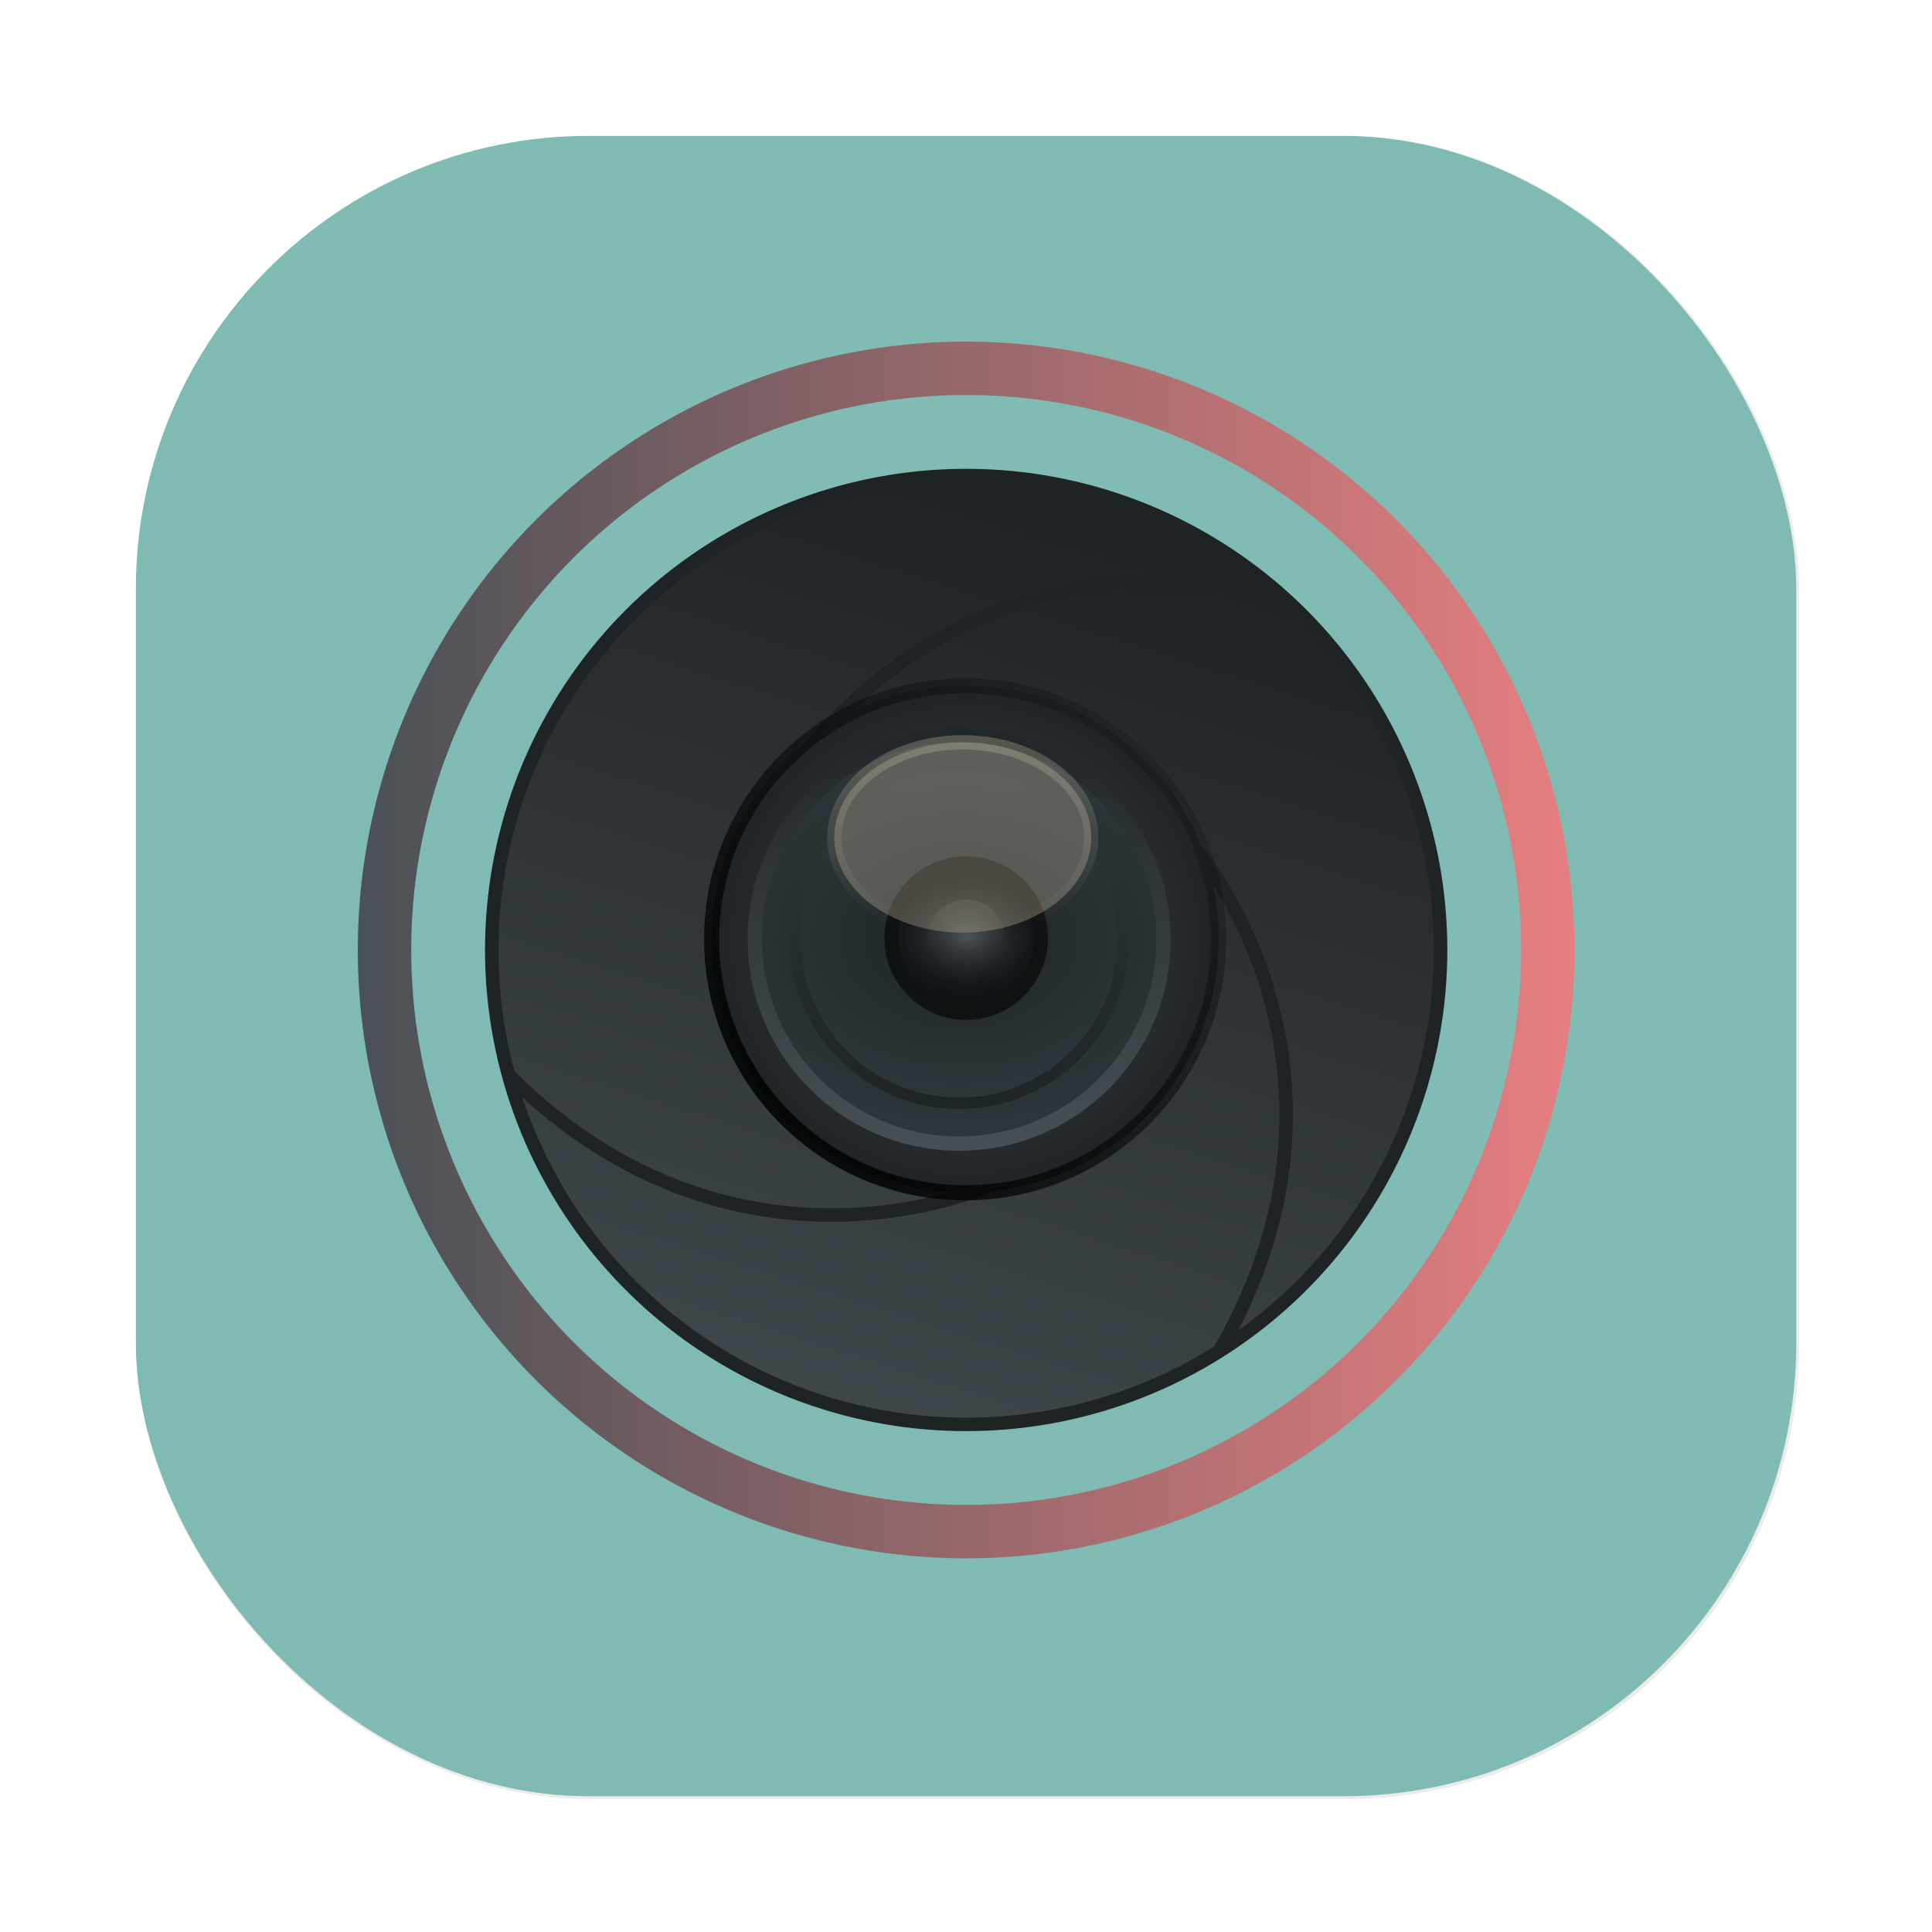 <?xml version="1.0" encoding="UTF-8"?>
<!-- Created with Inkscape (http://www.inkscape.org/) -->
<svg width="64" height="64" version="1.1" viewBox="0 0 16.933 16.933" xmlns="http://www.w3.org/2000/svg" xmlns:xlink="http://www.w3.org/1999/xlink">
 <defs>
  <filter id="filter1057-5" x="-.027" y="-.027" width="1.054" height="1.054" color-interpolation-filters="sRGB">
   <feGaussianBlur stdDeviation="0.619"/>
  </filter>
  <linearGradient id="linearGradient1053-6-3" x1="-127" x2="-72" y1="60" y2="5" gradientTransform="matrix(.265 0 0 .265 34.13 -1.354)" gradientUnits="userSpaceOnUse">
   <stop stop-color="#7fbbb3" offset="0"/>
   <stop stop-color="#7fbbb3" stop-opacity=".996" offset="1"/>
  </linearGradient>
  <linearGradient id="linearGradient1680" x1="-25.122" x2="-15.582" y1="9.342" y2="9.342" gradientTransform="matrix(1.118 0 0 1.118 30.522 -3.387)" gradientUnits="userSpaceOnUse">
   <stop stop-color="#495156" offset="0"/>
   <stop stop-color="#e67e80" offset="1"/>
  </linearGradient>
  <linearGradient id="linearGradient1682" x1="-20.384" x2="-23.272" y1="6.133" y2="15.312" gradientTransform="matrix(1.118 0 0 1.118 32.134 -3.188)" gradientUnits="userSpaceOnUse">
   <stop stop-color="#1e2326" offset="0"/>
   <stop stop-color="#495156" offset=".95"/>
   <stop stop-color="#1e2326" offset="1"/>
  </linearGradient>
  <radialGradient id="radialGradient123159" cx="-24.473" cy="9.835" r="1.521" gradientTransform="matrix(1.461 0 0 1.461 43.551 -7.356)" gradientUnits="userSpaceOnUse">
   <stop stop-color="#414b50" offset="0"/>
   <stop stop-color="#1e2326" offset="1"/>
  </radialGradient>
  <linearGradient id="linearGradient1684" x1="-36.117" x2="-33.22" y1="10.638" y2="7.74" gradientTransform="matrix(1.57 0 0 1.57 62.212 -7.415)" gradientUnits="userSpaceOnUse">
   <stop offset="0"/>
   <stop stop-opacity="0" offset="1"/>
  </linearGradient>
  <radialGradient id="radialGradient123131-6" cx="-24.473" cy="9.835" r="1.141" gradientTransform="matrix(2.229 0 0 1.65 62.297 -9.215)" gradientUnits="userSpaceOnUse" xlink:href="#a-9"/>
  <linearGradient id="a-9" x1="23.487" x2="23.487" y1="15.18" y2="32.913" gradientTransform="matrix(.127 0 0 .127 -27.515 6.793)" gradientUnits="userSpaceOnUse">
   <stop stop-color="#1e2326" offset="0"/>
   <stop stop-color="#2e383c" offset="1"/>
  </linearGradient>
  <linearGradient id="linearGradient1686" x1="-24.478" x2="-24.478" y1="11.104" y2="8.491" gradientTransform="matrix(1.57 0 0 1.57 46.157 -8.424)" gradientUnits="userSpaceOnUse">
   <stop stop-color="#495156" offset="0"/>
   <stop stop-color="#1e2326" offset="1"/>
  </linearGradient>
  <radialGradient id="radialGradient123155-7" cx="-24.473" cy="9.835" r="1.141" gradientTransform="matrix(1.79 0 0 1.325 51.545 -6.017)" gradientUnits="userSpaceOnUse" xlink:href="#a-9"/>
  <linearGradient id="linearGradient1688" x1="-24.478" x2="-24.478" y1="11.104" y2="8.491" gradientTransform="matrix(1.26 0 0 1.26 38.585 -5.382)" gradientUnits="userSpaceOnUse" xlink:href="#a-9"/>
  <radialGradient id="c-7-3" cx="24.047" cy="23.949" r="2.987" gradientTransform="matrix(.323 -5.892e-8 4.4624e-8 .244 .046 1.149)" gradientUnits="userSpaceOnUse">
   <stop stop-color="#495156" offset="0"/>
   <stop stop-opacity="0" offset="1"/>
  </radialGradient>
  <linearGradient id="linearGradient1690" x1="-24.485" x2="-24.485" y1="8.696" y2="9.751" gradientTransform="matrix(1.57 0 0 1.57 46.208 -8.424)" gradientUnits="userSpaceOnUse" xlink:href="#d-6"/>
  <linearGradient id="d-6" x1="361.36" x2="361.36" y1="616.07" y2="722.79" gradientTransform="matrix(.004 0 0 .004 -25.925 7.126)" gradientUnits="userSpaceOnUse">
   <stop stop-color="#d3c6aa" offset="0"/>
   <stop stop-color="#d3c6aa" stop-opacity="0" offset="1"/>
  </linearGradient>
  <linearGradient id="linearGradient1692" x1="361.36" x2="361.36" y1="616.07" y2="722.79" gradientTransform="matrix(.006 0 0 .006 5.516 2.76)" gradientUnits="userSpaceOnUse" xlink:href="#d-6"/>
 </defs>
 <g transform="translate(.662 1.22)">
  <rect transform="matrix(.265 0 0 .265 -.662 -1.22)" x="4.5" y="4.5" width="55" height="55" ry="15" fill="#1e2326" filter="url(#filter1057-5)" opacity=".3" stroke-linecap="round" stroke-width="2.744"/>
  <rect x=".529" y="-.029" width="14.552" height="14.552" ry="3.969" fill="url(#linearGradient1053-6-3)" stroke-linecap="round" stroke-width=".726"/>
  <circle cx="7.806" cy="7.106" r="5.098" fill="none" stroke="url(#linearGradient1680)" stroke-dashoffset=".421" stroke-width=".468"/>
  <circle cx="7.806" cy="7.106" r="4.158" fill="url(#linearGradient1682)" stroke="#1e2326" stroke-dashoffset=".421" stroke-linecap="round" stroke-width=".118"/>
  <g fill="none" stroke="#1e2326" stroke-linecap="round" stroke-width=".118">
   <path d="m8.026 9.166s-2.219 1.016-4.211-0.945"/>
   <path d="m9.864 6.282s1.555 1.881 0.177 4.312"/>
   <path d="m6.456 5.321s1.414-1.989 4.12-1.287"/>
  </g>
  <circle cx="7.797" cy="7.012" r="2.222" fill="url(#radialGradient123159)" stroke="url(#linearGradient1684)" stroke-width=".132"/>
  <circle cx="7.745" cy="7.012" r="1.791" fill="url(#radialGradient123131-6)" stroke="url(#linearGradient1686)" stroke-width=".125"/>
  <circle cx="7.745" cy="7.012" r="1.438" fill="url(#radialGradient123155-7)" stroke="url(#linearGradient1688)" stroke-width=".1"/>
  <circle cx="7.806" cy="7.002" r=".717" fill-opacity=".588" stroke-width="2.551"/>
  <circle cx="7.806" cy="7.002" r=".594" fill="url(#c-7-3)" stroke-width="3.171"/>
  <ellipse cx="7.776" cy="6.12" rx="1.126" ry=".834" fill="#d3c6aa" opacity=".3" stroke="url(#linearGradient1690)" stroke-width=".125"/>
  <circle cx="7.806" cy="7.002" r=".338" fill="url(#linearGradient1692)" opacity=".15" stroke-width="2.156"/>
 </g>
</svg>
